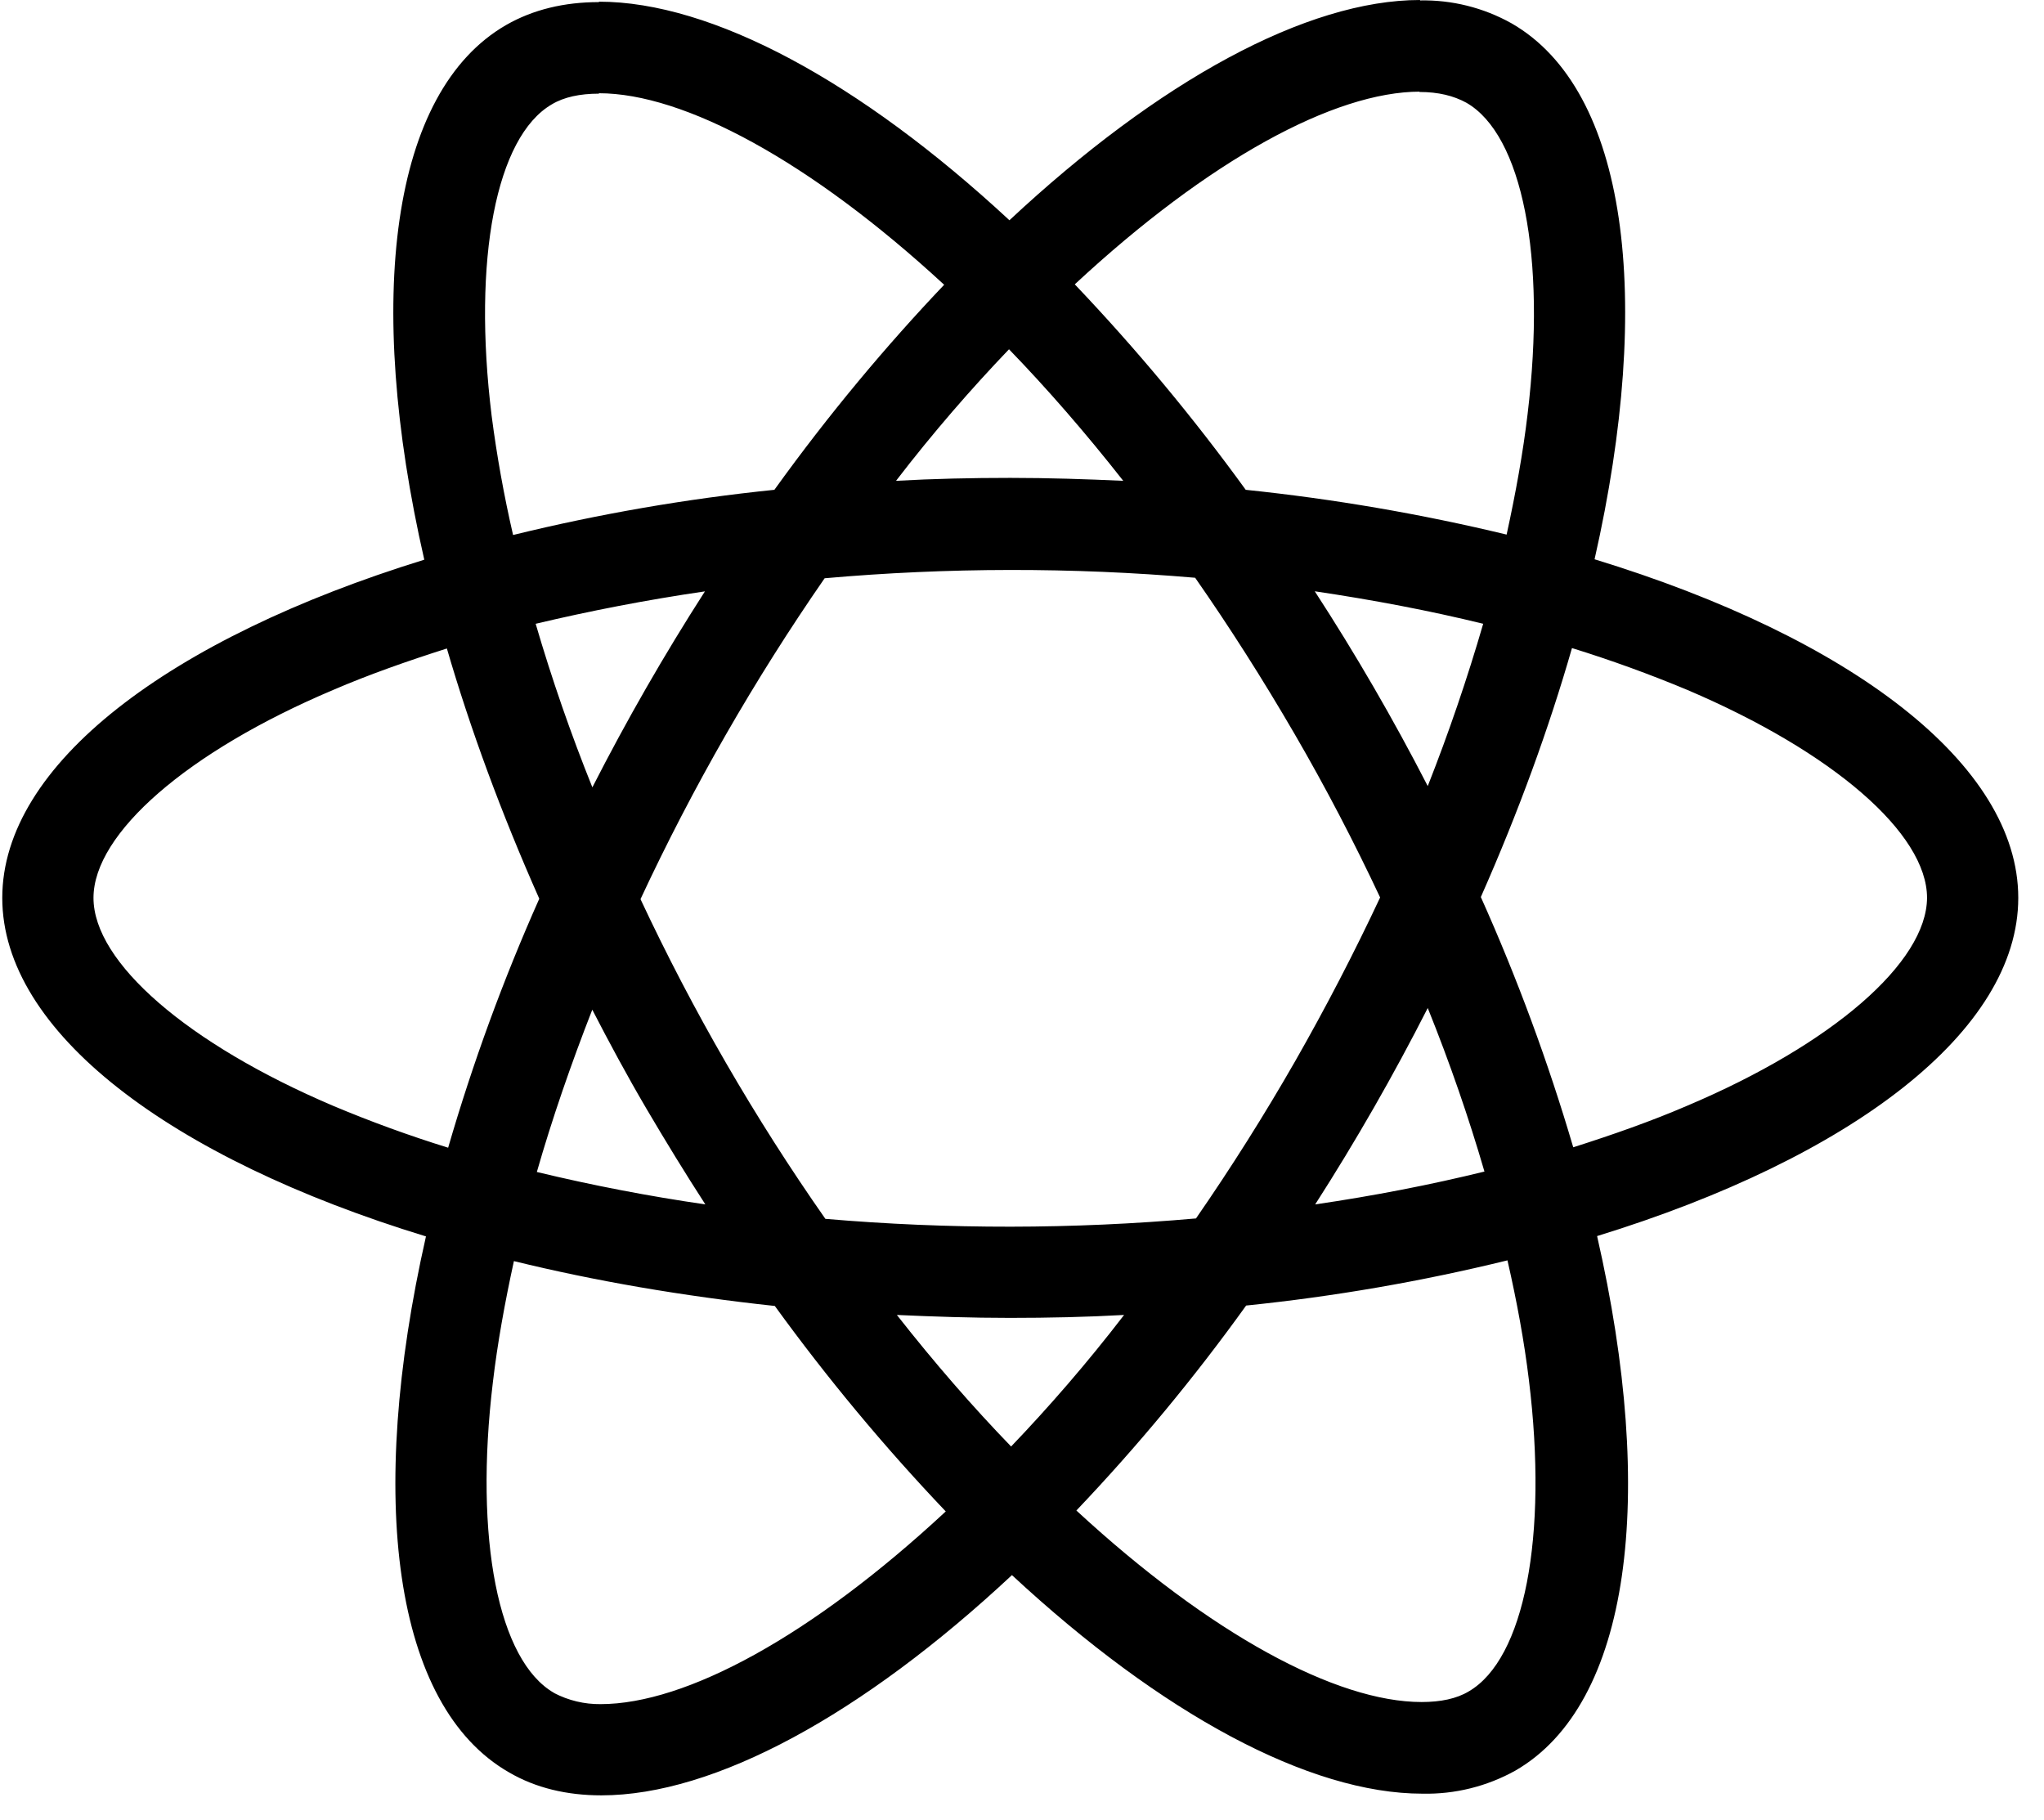 <svg width="73" height="65" viewBox="0 0 73 65" fill="none" xmlns="http://www.w3.org/2000/svg">
<path d="M72.081 32.067C72.081 27.297 66.108 22.776 56.949 19.974C59.064 10.641 58.125 3.213 53.985 0.834C52.982 0.272 51.846 -0.011 50.697 0.015V3.285C51.372 3.285 51.915 3.42 52.371 3.669C54.366 4.815 55.233 9.171 54.558 14.778C54.396 16.158 54.132 17.61 53.808 19.092C50.741 18.353 47.628 17.819 44.49 17.493C42.621 14.914 40.581 12.462 38.385 10.155C43.17 5.709 47.661 3.273 50.715 3.273V0C46.677 0 41.394 2.877 36.051 7.866C30.711 2.91 25.425 0.06 21.39 0.06V3.33C24.429 3.33 28.935 5.754 33.72 10.17C31.665 12.33 29.61 14.778 27.657 17.493C24.513 17.815 21.394 18.354 18.324 19.107C18 17.702 17.744 16.283 17.559 14.853C16.869 9.243 17.721 4.887 19.704 3.729C20.142 3.465 20.715 3.345 21.39 3.345V0.075C20.16 0.075 19.041 0.339 18.075 0.894C13.95 3.273 13.026 10.683 15.153 19.989C6.024 22.809 0.081 27.312 0.081 32.067C0.081 36.837 6.054 41.358 15.213 44.157C13.098 53.493 14.037 60.921 18.177 63.297C19.131 63.855 20.247 64.119 21.477 64.119C25.515 64.119 30.798 61.242 36.141 56.253C41.481 61.212 46.764 64.059 50.802 64.059C51.96 64.084 53.104 63.8 54.117 63.237C58.242 60.861 59.166 53.451 57.039 44.145C66.138 41.343 72.081 36.822 72.081 32.067ZM52.971 22.278C52.401 24.24 51.74 26.174 50.991 28.074C49.764 25.688 48.418 23.366 46.956 21.117C49.041 21.426 51.051 21.807 52.974 22.278H52.971ZM46.251 37.908C45.152 39.826 43.972 41.697 42.714 43.515C38.311 43.903 33.882 43.908 29.478 43.53C26.952 39.922 24.743 36.101 22.875 32.112C24.74 28.113 26.94 24.28 29.451 20.652C33.853 20.263 38.281 20.257 42.684 20.634C43.902 22.38 45.093 24.246 46.236 26.214C47.352 28.134 48.366 30.084 49.29 32.052C48.356 34.044 47.342 35.997 46.251 37.908ZM50.991 36C51.783 37.965 52.461 39.933 53.016 41.841C51.096 42.312 49.068 42.708 46.971 43.014C48.427 40.744 49.768 38.403 50.991 36ZM36.111 51.66C34.746 50.25 33.381 48.681 32.031 46.962C33.351 47.022 34.701 47.067 36.066 47.067C37.446 47.067 38.811 47.037 40.146 46.962C38.826 48.681 37.461 50.25 36.111 51.66ZM25.191 43.014C23.168 42.721 21.16 42.334 19.173 41.856C19.716 39.963 20.391 38.01 21.153 36.06C21.756 37.23 22.389 38.406 23.079 39.582C23.769 40.755 24.471 41.901 25.191 43.014ZM36.036 12.474C37.401 13.884 38.766 15.453 40.116 17.172C38.796 17.112 37.446 17.067 36.081 17.067C34.701 17.067 33.336 17.097 32.001 17.172C33.321 15.453 34.686 13.884 36.036 12.474ZM25.176 21.12C23.721 23.385 22.379 25.721 21.156 28.119C20.386 26.206 19.71 24.257 19.131 22.278C21.051 21.822 23.079 21.426 25.176 21.12ZM11.895 39.492C6.699 37.278 3.339 34.371 3.339 32.067C3.339 29.763 6.699 26.841 11.895 24.642C13.155 24.099 14.535 23.613 15.96 23.16C16.797 26.034 17.898 29.028 19.26 32.097C17.974 34.984 16.887 37.954 16.005 40.989C14.611 40.557 13.24 40.058 11.895 39.492ZM19.791 60.462C17.796 59.322 16.929 54.96 17.604 49.356C17.766 47.976 18.03 46.521 18.354 45.039C21.228 45.744 24.369 46.287 27.672 46.641C29.542 49.22 31.581 51.672 33.777 53.979C28.992 58.425 24.501 60.861 21.447 60.861C20.871 60.867 20.302 60.731 19.791 60.465V60.462ZM54.603 49.281C55.293 54.888 54.441 59.247 52.458 60.405C52.02 60.669 51.447 60.786 50.772 60.786C47.733 60.786 43.227 58.365 38.442 53.946C40.629 51.648 42.655 49.202 44.505 46.626C47.65 46.304 50.768 45.765 53.838 45.012C54.177 46.494 54.438 47.916 54.603 49.281ZM60.252 39.492C58.992 40.035 57.612 40.521 56.187 40.974C55.29 37.924 54.188 34.938 52.887 32.037C54.237 28.986 55.32 26.007 56.142 23.145C57.54 23.578 58.917 24.078 60.267 24.642C65.463 26.856 68.823 29.763 68.823 32.067C68.808 34.371 65.448 37.293 60.252 39.492Z" fill="black"/>
</svg>
